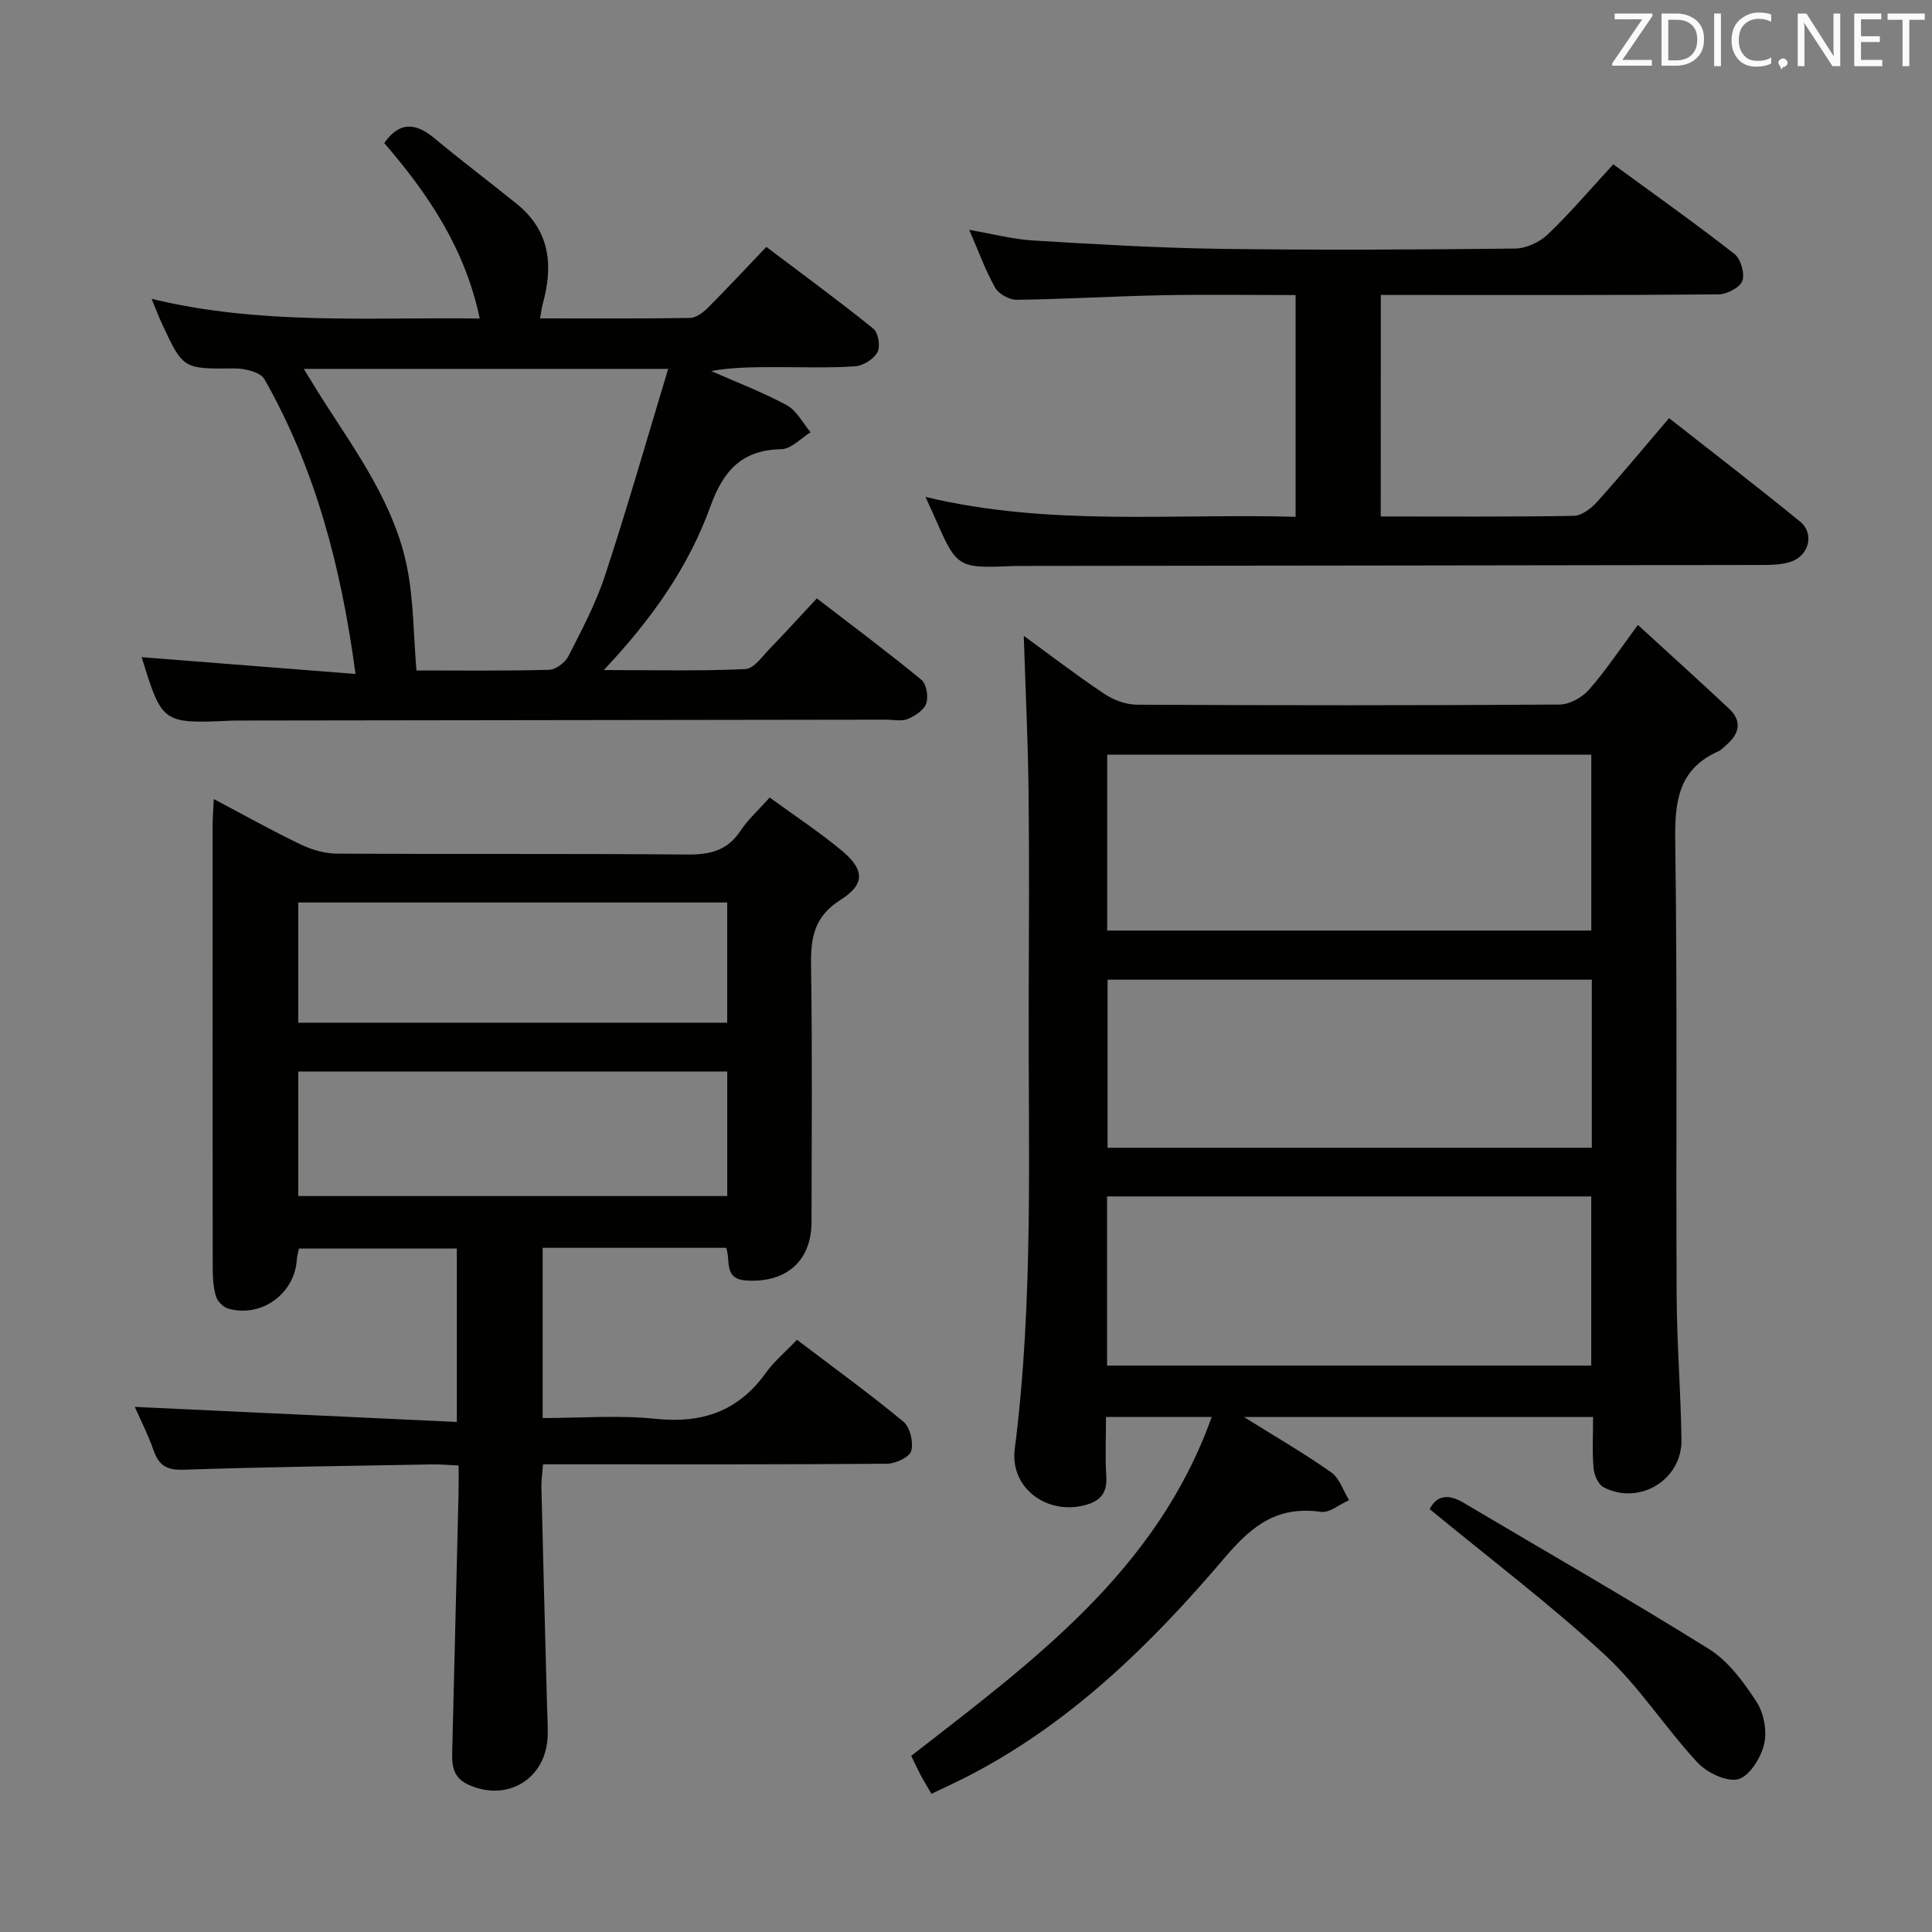<svg enable-background="new 0 0 400 400" viewBox="0 0 400 400" xmlns="http://www.w3.org/2000/svg"><rect x="0" y="0" width="400" height="400" fill="#808080" stroke="none"/><path d="m211.96 131.64c5.37 3.91 10.9 8.15 16.67 12.01 1.92 1.29 4.5 2.24 6.78 2.25 29.16.15 58.32.16 87.47-.03 2.06-.01 4.65-1.44 6.07-3.04 3.4-3.84 6.24-8.16 10.16-13.44 6.5 5.96 12.73 11.57 18.85 17.31 2.83 2.65 2.14 5.27-.61 7.6-.51.43-.97.98-1.55 1.24-8.36 3.68-9.08 10.46-8.96 18.68.45 31.32.13 62.65.29 93.97.05 9.98.86 19.95 1 29.92.12 8.29-8.7 13.64-16.11 9.82-1.11-.57-1.97-2.53-2.09-3.93-.3-3.43-.1-6.91-.1-10.62-24.05 0-47.55 0-72.28 0 6.73 4.21 12.58 7.58 18.07 11.46 1.72 1.22 2.49 3.79 3.69 5.75-1.95.86-4.02 2.67-5.82 2.42-8.85-1.23-14.07 2.6-19.83 9.38-15.43 18.16-32.46 34.87-54.16 45.81-2.07 1.04-4.17 2.01-6.65 3.19-.81-1.39-1.55-2.59-2.21-3.83-.69-1.3-1.3-2.64-1.98-4.03 25.04-19.5 50.79-38.17 62.21-70.16-7.35 0-14.25 0-21.88 0 0 4.07-.21 8.18.06 12.25.25 3.82-1.59 5.4-4.99 6.14-7.77 1.69-14.96-3.97-13.97-11.73 3.93-30.83 2.78-61.79 2.89-92.73.05-14.5.14-28.99-.03-43.49-.12-10.59-.64-21.17-.99-32.17zm17.28 61.02h100.22c0-12.3 0-24.32 0-36.41-33.57 0-66.78 0-100.22 0zm100.33 10.17c-33.6 0-66.95 0-100.26 0v34.8h100.26c0-11.72 0-23.13 0-34.8zm-100.36 79.9h100.24c0-11.79 0-23.31 0-35.02-33.59 0-66.81 0-100.24 0z" fill="#010100"/><path d="m150.35 258.35c-12.59 0-25.16 0-38 0v35.24c7.81 0 15.66-.64 23.36.16 9.64 1.01 17.14-1.55 22.84-9.5 1.72-2.4 4.06-4.35 6.46-6.86 7.63 5.8 15.01 11.14 22.02 16.94 1.38 1.14 2.13 4.26 1.64 6.05-.35 1.29-3.24 2.66-5 2.67-21.82.18-43.65.12-65.47.12-1.8 0-3.61 0-5.77 0-.14 1.82-.37 3.26-.34 4.69.36 15.13.77 30.26 1.17 45.39.05 2 .18 4 .14 5.99-.21 8.98-8.3 13.97-16.46 10.25-3.74-1.7-3.36-4.96-3.28-8.12.42-17.46.86-34.93 1.28-52.39.04-1.66.01-3.31.01-5.56-1.99-.09-3.75-.26-5.51-.23-17.14.31-34.28.52-51.41 1.1-3.48.12-5.14-.86-6.24-4.02-1.13-3.26-2.73-6.36-3.88-8.99 22.12 1.04 44.18 2.07 66.67 3.12 0-12.66 0-24.06 0-35.9-10.7 0-21.57 0-32.68 0-.14.71-.4 1.49-.45 2.29-.44 7.08-7.34 12.1-14.23 10.14-1.04-.3-2.23-1.55-2.53-2.6-.55-1.87-.65-3.92-.65-5.9-.04-30.49-.03-60.97-.02-91.46 0-1.6.13-3.19.24-5.53 6.37 3.36 12.11 6.57 18.03 9.41 2.29 1.1 4.99 1.88 7.51 1.89 24.16.14 48.31-.03 72.47.18 4.7.04 8.33-.79 11.04-4.91 1.52-2.31 3.66-4.22 6.05-6.89 5.08 3.71 10.19 7.07 14.87 10.95 4.75 3.93 4.96 6.98-.18 10.22-5.54 3.49-6.22 7.92-6.13 13.7.28 17.65.11 35.32.1 52.98-.01 8.14-5.26 12.64-13.44 12.15-4.86-.28-3.25-4.08-4.23-6.77zm-88.59-10.72h88.81c0-8.72 0-17.13 0-25.78-29.75 0-59.26 0-88.81 0zm88.8-35.89c0-8.49 0-16.57 0-24.89-29.74 0-59.25 0-88.81 0v24.89z" fill="#010100"/><path d="m29.33 136.06c14.7 1.16 29.2 2.3 44.28 3.48-2.99-22.26-8.32-42.48-18.86-61.03-.84-1.48-4.08-2.24-6.2-2.23-10.64.09-10.64.22-15.12-9.49-.62-1.34-1.13-2.72-2.04-4.92 22.68 5.5 45.07 3.76 67.93 4.08-3.02-14.51-10.69-25.8-19.76-36.33 3.06-4.41 6.4-4.3 10.31-1.05 5.62 4.67 11.46 9.07 17.15 13.67 6.9 5.59 7.57 12.82 5.32 20.79-.22.79-.3 1.63-.52 2.89 10.45 0 20.74.07 31.03-.09 1.25-.02 2.7-1.11 3.68-2.08 3.99-3.99 7.84-8.14 12.13-12.63 7.74 5.84 15.09 11.22 22.17 16.94 1.02.82 1.48 3.69.84 4.86-.79 1.43-2.96 2.81-4.62 2.92-5.47.37-10.99.16-16.48.17-4.4.01-8.8 0-13.34.8 5.24 2.32 10.64 4.36 15.66 7.08 2.06 1.11 3.32 3.7 4.94 5.61-2.02 1.23-4.02 3.46-6.07 3.5-8.21.15-12.02 4.49-14.67 11.83-4.5 12.47-12.05 23.25-22.08 33.9 10.59 0 19.97.24 29.33-.21 1.8-.09 3.58-2.75 5.2-4.4 3.13-3.21 6.14-6.54 9.58-10.23 7.61 5.86 14.77 11.19 21.65 16.86 1.05.86 1.48 3.49 1 4.89-.47 1.38-2.32 2.59-3.84 3.22-1.28.53-2.95.14-4.45.14-44.31.06-88.63.12-132.94.18-.83 0-1.67-.01-2.5.02-14.46.64-14.46.64-18.71-13.14zm109.01-59.69c-26.3 0-50.6 0-75.45 0 1.7 2.74 3.05 5 4.47 7.2 6.84 10.61 14.28 21.03 16.87 33.63 1.42 6.92 1.36 14.14 1.99 21.61 8.54 0 18.01.12 27.47-.13 1.38-.04 3.31-1.49 3.98-2.8 2.78-5.46 5.7-10.95 7.6-16.74 4.59-13.95 8.63-28.08 13.07-42.77z" fill="#010100"/><path d="m285.87 106.93c13.62 0 26.78.1 39.93-.13 1.63-.03 3.58-1.47 4.78-2.8 5-5.56 9.77-11.32 14.98-17.43 9.18 7.21 18.25 14.18 27.12 21.41 3.01 2.45 1.9 7.03-1.86 8.3-1.82.62-3.9.69-5.86.69-50.99.09-101.97.14-152.96.2-.67 0-1.33-.01-2 .02-11.85.48-11.84.48-16.58-10.32-.46-1.06-.95-2.1-1.81-3.99 25.63 6.15 51.01 3.39 76.63 4.12 0-15.35 0-30.27 0-45.91-9.33 0-18.58-.14-27.82.04-9.98.2-19.95.81-29.93.94-1.52.02-3.72-1.21-4.46-2.52-2.02-3.58-3.42-7.5-5.36-11.96 4.83.83 8.99 1.94 13.21 2.2 12.94.78 25.89 1.55 38.84 1.73 20.32.28 40.66.17 60.98-.06 2.3-.03 5.09-1.33 6.78-2.95 4.65-4.46 8.84-9.4 13.54-14.49 8.58 6.28 16.98 12.23 25.08 18.56 1.31 1.02 2.18 4.06 1.63 5.58-.5 1.38-3.2 2.77-4.94 2.79-21.33.19-42.66.12-63.98.12-1.82 0-3.65 0-5.93 0-.01 15.26-.01 30.28-.01 45.86z" fill="#010100"/><path d="m296 312.45c1.37-2.74 3.72-3.28 6.94-1.36 16.98 10.08 34.13 19.87 50.88 30.32 4.03 2.52 7.2 6.86 9.86 10.95 1.53 2.36 2.21 6.11 1.55 8.82-.68 2.8-3.06 6.61-5.39 7.19-2.44.6-6.48-1.39-8.45-3.52-6.66-7.18-12.01-15.67-19.15-22.26-11.43-10.55-23.89-19.97-36.24-30.14z" fill="#010100"/><g fill="#fafafb"><path d="m342.2 3.2-6.3 9.2h6.1v1.2h-8.2v-.5l6.2-9.1h-5.7v-1.2h7.8v.4z"/><path d="m344 13.7v-10.9h3.1c1.6 0 3 .5 4.1 1.4 1.1 1 1.6 2.2 1.6 3.9s-.5 3-1.6 4-2.5 1.5-4.2 1.5h-3zm1.4-9.6v8.4h1.6c1.4 0 2.5-.4 3.2-1.1.8-.8 1.2-1.8 1.2-3.2s-.4-2.4-1.2-3.1-1.8-1-3.1-1z"/><path d="m356.3 2.8v10.9h-1.4v-10.9z"/><path d="m366.6 13.2c-.8.4-1.8.6-3 .6-1.6 0-2.8-.5-3.7-1.5s-1.4-2.3-1.4-3.9c0-1.7.5-3.2 1.6-4.2s2.4-1.6 4-1.6c1 0 1.9.1 2.6.4v1.5c-.8-.4-1.6-.6-2.6-.6-1.2 0-2.2.4-3 1.2s-1.1 1.9-1.1 3.3c0 1.3.4 2.3 1.1 3.1s1.6 1.1 2.8 1.1c1.1 0 2-.2 2.8-.7v1.3z"/><path d="m368.2 13c0-.3.1-.5.3-.6.2-.2.4-.3.6-.3.3 0 .5.1.7.3s.3.4.3.6-.1.5-.3.6c-.2.2-.4.3-.7.3-.3 1-.5-.1-.6-.3-.2-.2-.3-.4-.3-.6z"/><path d="m381.1 13.7h-1.7l-5.5-8.4c-.2-.2-.3-.5-.4-.7 0 .2.1.8.1 1.5v7.6h-1.4v-10.9h1.8l5.3 8.3c.3.4.4.6.4.8 0-.3-.1-.8-.1-1.6v-7.5h1.4v10.9z"/><path d="m389.7 13.7h-5.8v-10.9h5.6v1.2h-4.2v3.5h3.9v1.2h-3.9v3.7h4.4z"/><path d="m398.4 4.1h-3.1v9.6h-1.4v-9.6h-3.1v-1.3h7.7v1.3z"/></g></svg>